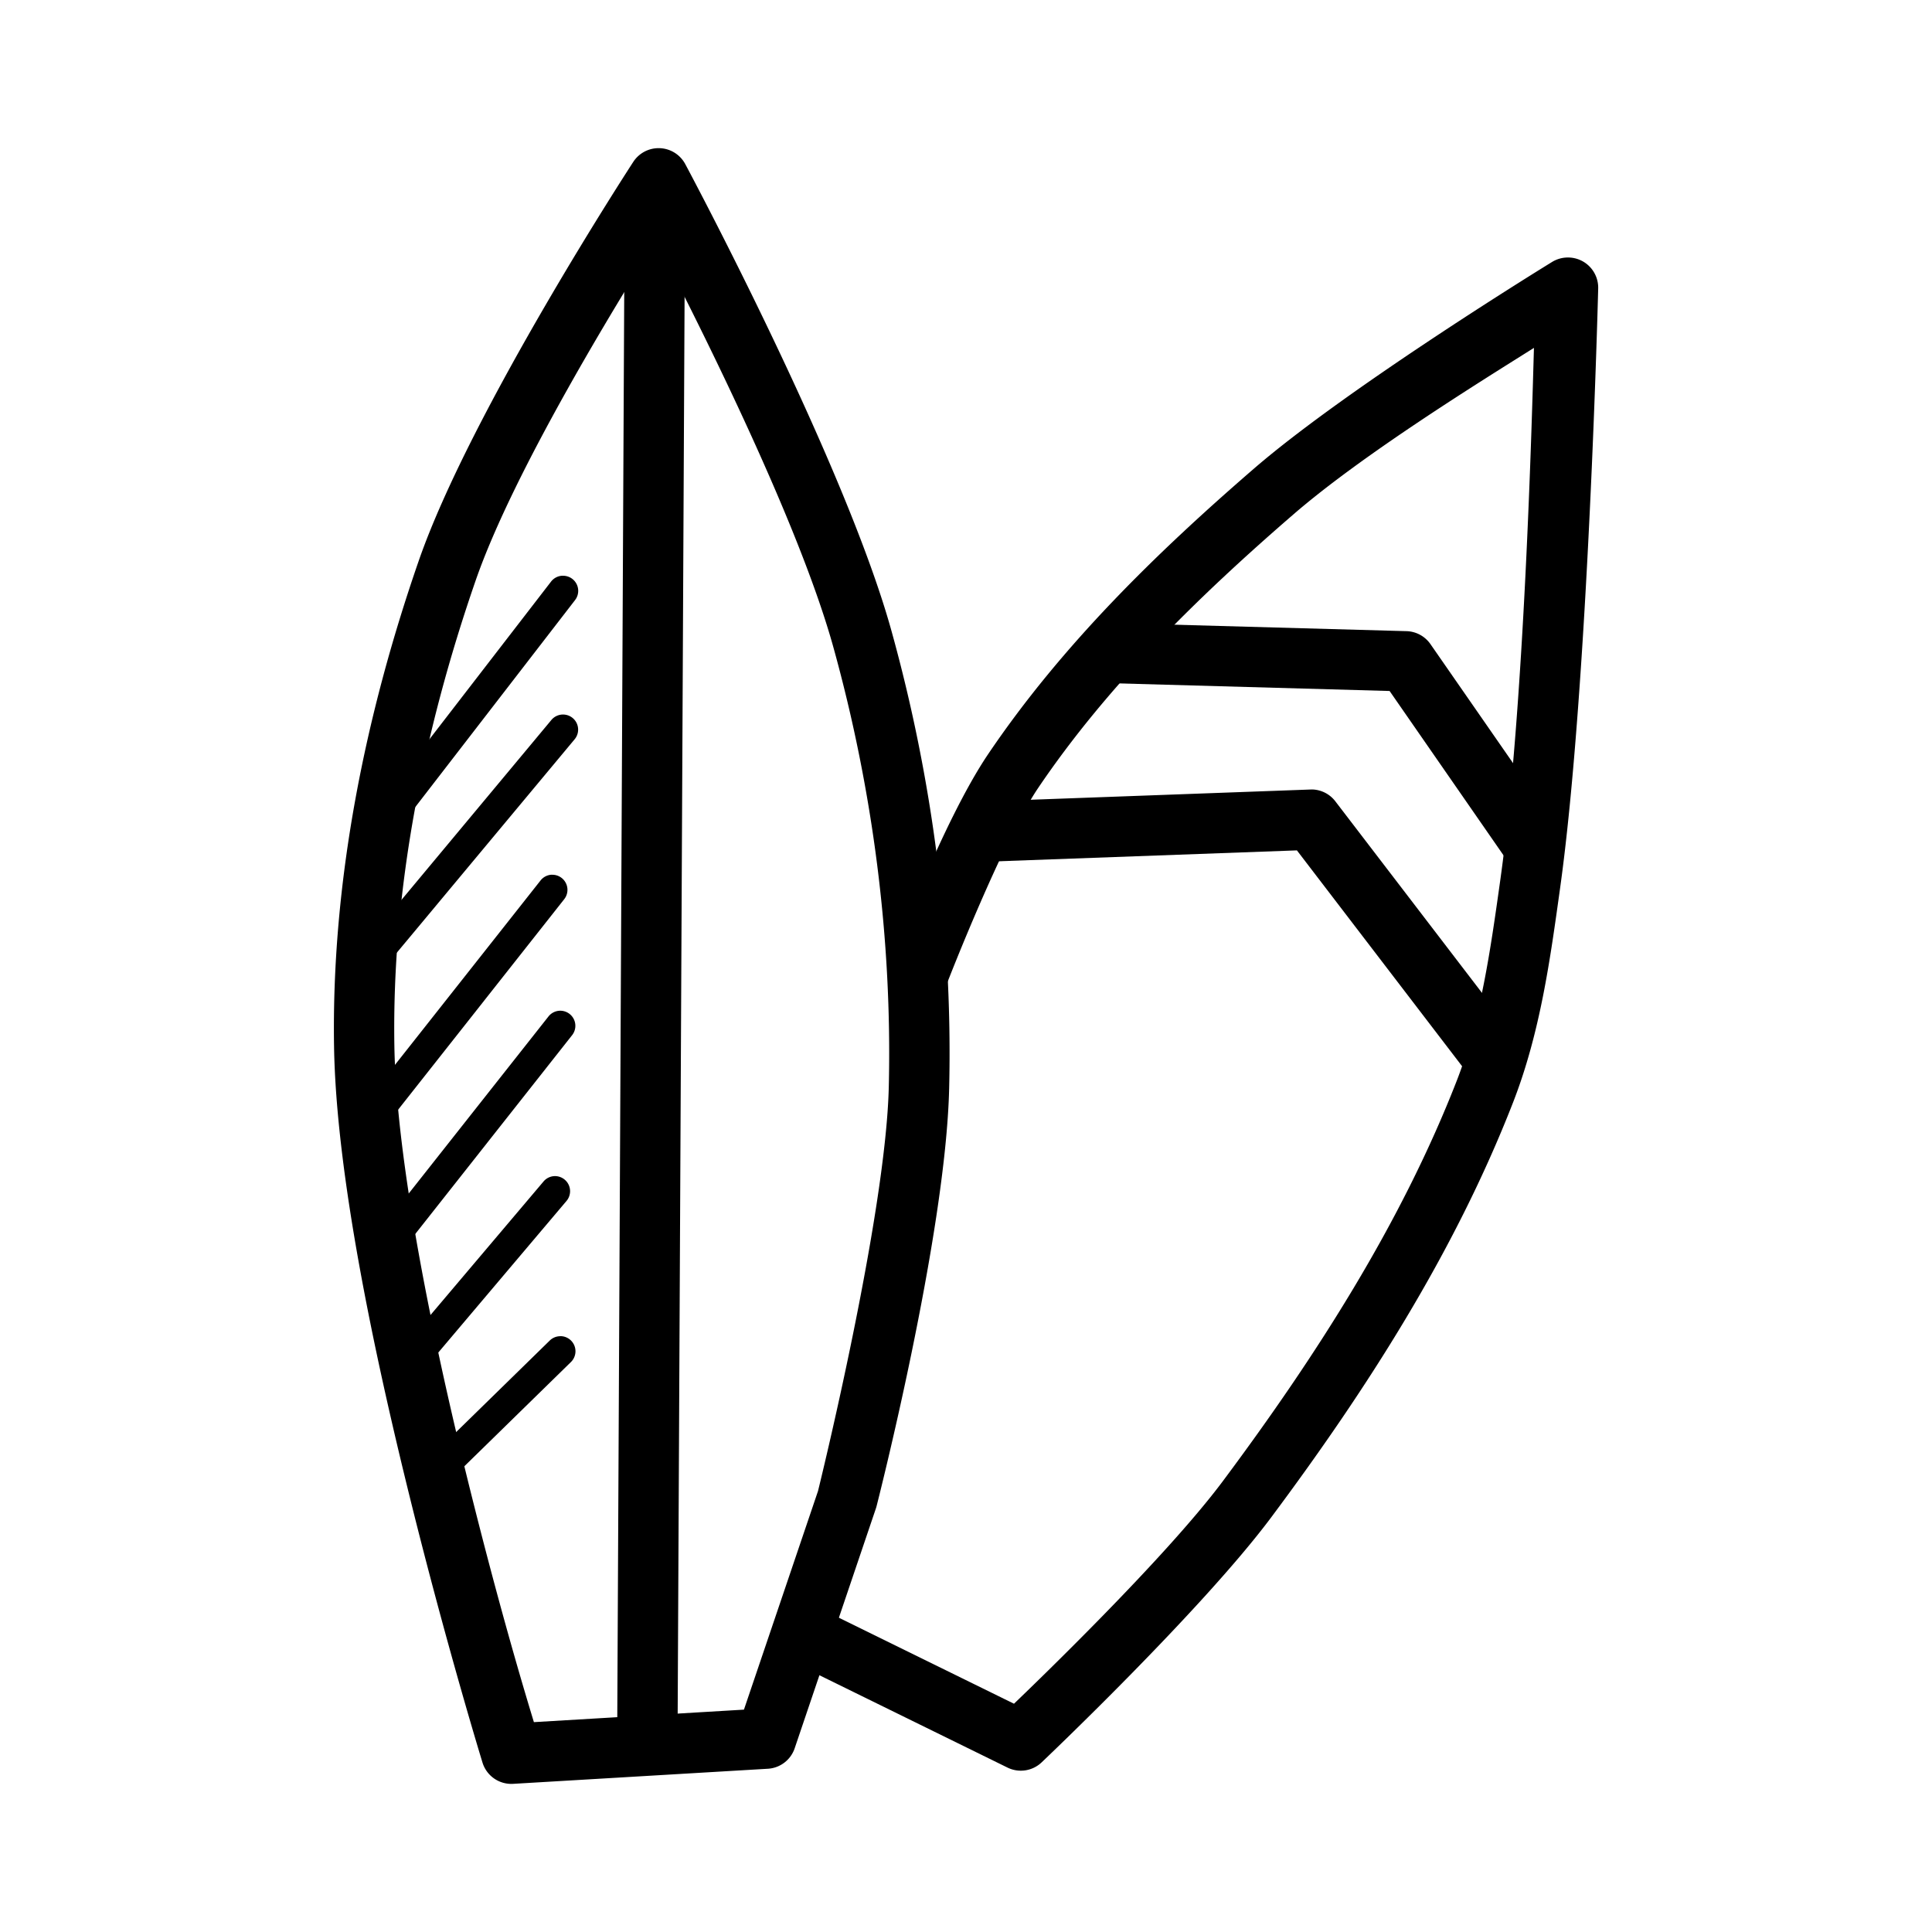 <svg xmlns:dc="http://purl.org/dc/elements/1.1/" xmlns:cc="http://creativecommons.org/ns#" xmlns:rdf="http://www.w3.org/1999/02/22-rdf-syntax-ns#" xmlns:svg="http://www.w3.org/2000/svg" xmlns="http://www.w3.org/2000/svg" xmlns:sodipodi="http://sodipodi.sourceforge.net/DTD/sodipodi-0.dtd" xmlns:inkscape="http://www.inkscape.org/namespaces/inkscape" viewBox="0 0 32 32" version="1.1" x="0px" y="0px"><g transform="translate(0,-1020.362)"><path style="color:#000000;font-style:normal;font-variant:normal;font-weight:normal;font-stretch:normal;font-size:medium;line-height:normal;font-family:sans-serif;text-indent:0;text-align:start;text-decoration:none;text-decoration-line:none;text-decoration-style:solid;text-decoration-color:#000000;letter-spacing:normal;word-spacing:normal;text-transform:none;direction:ltr;block-progression:tb;writing-mode:lr-tb;baseline-shift:baseline;text-anchor:start;white-space:normal;clip-rule:nonzero;display:inline;overflow:visible;visibility:visible;opacity:1;isolation:auto;mix-blend-mode:normal;color-interpolation:sRGB;color-interpolation-filters:linearRGB;solid-color:#000000;solid-opacity:1;fill:#000000;fill-opacity:1;fill-rule:evenodd;stroke:none;stroke-width:1px;stroke-linecap:round;stroke-linejoin:round;stroke-miterlimit:4;stroke-dasharray:none;stroke-dashoffset:0;stroke-opacity:1;color-rendering:auto;image-rendering:auto;shape-rendering:auto;text-rendering:auto;enable-background:accumulate" d="m 10.898,1022.816 a 0.5,0.5 0 0 0 -0.41,0.229 c 0,0 -2.695,4.131 -3.553,6.607 -0.887,2.561 -1.447,5.309 -1.402,8.047 0.034,2.089 0.651,5.021 1.256,7.467 0.605,2.446 1.203,4.391 1.203,4.391 A 0.5,0.5 0 0 0 8.5,1049.908 l 4.219,-0.25 a 0.5,0.5 0 0 0 0.443,-0.338 l 1.344,-3.969 a 0.5,0.5 0 0 0 0.012,-0.039 c 0,0 1.146,-4.471 1.203,-6.924 0.06,-2.55 -0.275,-5.128 -0.957,-7.582 -0.783,-2.818 -3.414,-7.726 -3.414,-7.726 a 0.5,0.5 0 0 0 -0.451,-0.264 z m -0.033,1.533 c 0.562,1.087 2.33,4.547 2.936,6.725 0.656,2.361 0.978,4.845 0.92,7.291 -0.05,2.153 -1.169,6.68 -1.172,6.693 l -1.227,3.621 -3.479,0.207 c -0.089,-0.294 -0.538,-1.754 -1.084,-3.961 -0.598,-2.417 -1.196,-5.343 -1.227,-7.244 -0.042,-2.591 0.489,-5.228 1.346,-7.703 0.632,-1.825 2.361,-4.628 2.986,-5.629 z"></path><path style="color:#000000;font-style:normal;font-variant:normal;font-weight:normal;font-stretch:normal;font-size:medium;line-height:normal;font-family:sans-serif;text-indent:0;text-align:start;text-decoration:none;text-decoration-line:none;text-decoration-style:solid;text-decoration-color:#000000;letter-spacing:normal;word-spacing:normal;text-transform:none;direction:ltr;block-progression:tb;writing-mode:lr-tb;baseline-shift:baseline;text-anchor:start;white-space:normal;clip-rule:nonzero;display:inline;overflow:visible;visibility:visible;opacity:1;isolation:auto;mix-blend-mode:normal;color-interpolation:sRGB;color-interpolation-filters:linearRGB;solid-color:#000000;solid-opacity:1;fill:#000000;fill-opacity:1;fill-rule:evenodd;stroke:none;stroke-width:1px;stroke-linecap:butt;stroke-linejoin:miter;stroke-miterlimit:4;stroke-dasharray:none;stroke-dashoffset:0;stroke-opacity:1;color-rendering:auto;image-rendering:auto;shape-rendering:auto;text-rendering:auto;enable-background:accumulate" d="m 10.346,1023.812 -0.125,25.625 1,0.01 0.125,-25.625 -1,-0.01 z"></path><path style="color:#000000;font-style:normal;font-variant:normal;font-weight:normal;font-stretch:normal;font-size:medium;line-height:normal;font-family:sans-serif;text-indent:0;text-align:start;text-decoration:none;text-decoration-line:none;text-decoration-style:solid;text-decoration-color:#000000;letter-spacing:normal;word-spacing:normal;text-transform:none;direction:ltr;block-progression:tb;writing-mode:lr-tb;baseline-shift:baseline;text-anchor:start;white-space:normal;clip-rule:nonzero;display:inline;overflow:visible;visibility:visible;opacity:1;isolation:auto;mix-blend-mode:normal;color-interpolation:sRGB;color-interpolation-filters:linearRGB;solid-color:#000000;solid-opacity:1;fill:#000000;fill-opacity:1;fill-rule:evenodd;stroke:none;stroke-width:1px;stroke-linecap:round;stroke-linejoin:round;stroke-miterlimit:4;stroke-dasharray:none;stroke-dashoffset:0;stroke-opacity:1;color-rendering:auto;image-rendering:auto;shape-rendering:auto;text-rendering:auto;enable-background:accumulate" d="m 25.969,1024.627 a 0.5,0.5 0 0 0 -0.262,0.074 c 0,0 -3.363,2.061 -4.939,3.424 -1.61,1.392 -3.179,2.92 -4.398,4.723 -0.767,1.134 -1.602,3.4 -1.602,3.4 a 0.5,0.5 0 1 0 0.936,0.354 c 0,0 0.901,-2.316 1.494,-3.193 1.142,-1.689 2.646,-3.162 4.225,-4.527 1.171,-1.013 3.15,-2.232 3.984,-2.758 -0.033,1.126 -0.156,5.947 -0.557,8.811 -0.163,1.163 -0.324,2.307 -0.721,3.326 -0.921,2.364 -2.33,4.561 -3.873,6.631 -0.961,1.289 -3.162,3.401 -3.461,3.689 l -3.105,-1.525 A 0.5,0.5 0 1 0 13.25,1047.951 l 3.438,1.688 a 0.5,0.5 0 0 0 0.564,-0.086 c 0,0 2.647,-2.509 3.807,-4.064 1.571,-2.107 3.032,-4.377 4.002,-6.867 0.454,-1.167 0.617,-2.388 0.779,-3.549 0.467,-3.341 0.631,-9.932 0.631,-9.932 a 0.5,0.5 0 0 0 -0.502,-0.514 z"></path><path style="color:#000000;font-style:normal;font-variant:normal;font-weight:normal;font-stretch:normal;font-size:medium;line-height:normal;font-family:sans-serif;text-indent:0;text-align:start;text-decoration:none;text-decoration-line:none;text-decoration-style:solid;text-decoration-color:#000000;letter-spacing:normal;word-spacing:normal;text-transform:none;direction:ltr;block-progression:tb;writing-mode:lr-tb;baseline-shift:baseline;text-anchor:start;white-space:normal;clip-rule:nonzero;display:inline;overflow:visible;visibility:visible;opacity:1;isolation:auto;mix-blend-mode:normal;color-interpolation:sRGB;color-interpolation-filters:linearRGB;solid-color:#000000;solid-opacity:1;fill:#000000;fill-opacity:1;fill-rule:evenodd;stroke:none;stroke-width:1px;stroke-linecap:butt;stroke-linejoin:round;stroke-miterlimit:4;stroke-dasharray:none;stroke-dashoffset:0;stroke-opacity:1;color-rendering:auto;image-rendering:auto;shape-rendering:auto;text-rendering:auto;enable-background:accumulate" d="m 21.729,1033.439 a 0.5,0.5 0 0 0 -0.027,0 l -5.547,0.203 0.037,0.998 5.289,-0.193 2.904,3.795 0.795,-0.607 -3.062,-4 a 0.5,0.5 0 0 0 -0.389,-0.197 z"></path><path style="color:#000000;font-style:normal;font-variant:normal;font-weight:normal;font-stretch:normal;font-size:medium;line-height:normal;font-family:sans-serif;text-indent:0;text-align:start;text-decoration:none;text-decoration-line:none;text-decoration-style:solid;text-decoration-color:#000000;letter-spacing:normal;word-spacing:normal;text-transform:none;direction:ltr;block-progression:tb;writing-mode:lr-tb;baseline-shift:baseline;text-anchor:start;white-space:normal;clip-rule:nonzero;display:inline;overflow:visible;visibility:visible;opacity:1;isolation:auto;mix-blend-mode:normal;color-interpolation:sRGB;color-interpolation-filters:linearRGB;solid-color:#000000;solid-opacity:1;fill:#000000;fill-opacity:1;fill-rule:evenodd;stroke:none;stroke-width:1px;stroke-linecap:butt;stroke-linejoin:round;stroke-miterlimit:4;stroke-dasharray:none;stroke-dashoffset:0;stroke-opacity:1;color-rendering:auto;image-rendering:auto;shape-rendering:auto;text-rendering:auto;enable-background:accumulate" d="m 18.297,1030.676 -0.029,0.998 4.748,0.133 1.98,2.856 0.822,-0.57 -2.125,-3.062 a 0.5,0.5 0 0 0 -0.396,-0.215 l -5,-0.139 z"></path><path style="color:#000000;font-style:normal;font-variant:normal;font-weight:normal;font-stretch:normal;font-size:medium;line-height:normal;font-family:sans-serif;text-indent:0;text-align:start;text-decoration:none;text-decoration-line:none;text-decoration-style:solid;text-decoration-color:#000000;letter-spacing:normal;word-spacing:normal;text-transform:none;direction:ltr;block-progression:tb;writing-mode:lr-tb;baseline-shift:baseline;text-anchor:start;white-space:normal;clip-rule:nonzero;display:inline;overflow:visible;visibility:visible;opacity:1;isolation:auto;mix-blend-mode:normal;color-interpolation:sRGB;color-interpolation-filters:linearRGB;solid-color:#000000;solid-opacity:1;fill:#000000;fill-opacity:1;fill-rule:evenodd;stroke:none;stroke-width:0.5;stroke-linecap:round;stroke-linejoin:round;stroke-miterlimit:4;stroke-dasharray:none;stroke-dashoffset:0;stroke-opacity:1;color-rendering:auto;image-rendering:auto;shape-rendering:auto;text-rendering:auto;enable-background:accumulate" d="m 9.311,1029.898 a 0.25,0.25 0 0 0 -0.186,0.1 l -3.137,4.066 a 0.25,0.25 0 1 0 0.395,0.307 l 3.139,-4.066 a 0.25,0.25 0 0 0 -0.211,-0.406 z"></path><path style="color:#000000;font-style:normal;font-variant:normal;font-weight:normal;font-stretch:normal;font-size:medium;line-height:normal;font-family:sans-serif;text-indent:0;text-align:start;text-decoration:none;text-decoration-line:none;text-decoration-style:solid;text-decoration-color:#000000;letter-spacing:normal;word-spacing:normal;text-transform:none;direction:ltr;block-progression:tb;writing-mode:lr-tb;baseline-shift:baseline;text-anchor:start;white-space:normal;clip-rule:nonzero;display:inline;overflow:visible;visibility:visible;opacity:1;isolation:auto;mix-blend-mode:normal;color-interpolation:sRGB;color-interpolation-filters:linearRGB;solid-color:#000000;solid-opacity:1;fill:#000000;fill-opacity:1;fill-rule:evenodd;stroke:none;stroke-width:0.5;stroke-linecap:round;stroke-linejoin:round;stroke-miterlimit:4;stroke-dasharray:none;stroke-dashoffset:0;stroke-opacity:1;color-rendering:auto;image-rendering:auto;shape-rendering:auto;text-rendering:auto;enable-background:accumulate" d="m 9.32,1032.197 a 0.25,0.25 0 0 0 -0.189,0.092 l -3.094,3.713 a 0.25,0.25 0 1 0 0.385,0.32 l 3.094,-3.713 a 0.25,0.25 0 0 0 -0.195,-0.412 z"></path><path style="color:#000000;font-style:normal;font-variant:normal;font-weight:normal;font-stretch:normal;font-size:medium;line-height:normal;font-family:sans-serif;text-indent:0;text-align:start;text-decoration:none;text-decoration-line:none;text-decoration-style:solid;text-decoration-color:#000000;letter-spacing:normal;word-spacing:normal;text-transform:none;direction:ltr;block-progression:tb;writing-mode:lr-tb;baseline-shift:baseline;text-anchor:start;white-space:normal;clip-rule:nonzero;display:inline;overflow:visible;visibility:visible;opacity:1;isolation:auto;mix-blend-mode:normal;color-interpolation:sRGB;color-interpolation-filters:linearRGB;solid-color:#000000;solid-opacity:1;fill:#000000;fill-opacity:1;fill-rule:evenodd;stroke:none;stroke-width:0.5;stroke-linecap:round;stroke-linejoin:round;stroke-miterlimit:4;stroke-dasharray:none;stroke-dashoffset:0;stroke-opacity:1;color-rendering:auto;image-rendering:auto;shape-rendering:auto;text-rendering:auto;enable-background:accumulate" d="m 9.137,1034.85 a 0.25,0.25 0 0 0 -0.186,0.098 L 5.812,1038.924 a 0.25,0.25 0 0 0 0.393,0.311 l 3.139,-3.978 a 0.25,0.25 0 0 0 -0.207,-0.406 z"></path><path style="color:#000000;font-style:normal;font-variant:normal;font-weight:normal;font-stretch:normal;font-size:medium;line-height:normal;font-family:sans-serif;text-indent:0;text-align:start;text-decoration:none;text-decoration-line:none;text-decoration-style:solid;text-decoration-color:#000000;letter-spacing:normal;word-spacing:normal;text-transform:none;direction:ltr;block-progression:tb;writing-mode:lr-tb;baseline-shift:baseline;text-anchor:start;white-space:normal;clip-rule:nonzero;display:inline;overflow:visible;visibility:visible;opacity:1;isolation:auto;mix-blend-mode:normal;color-interpolation:sRGB;color-interpolation-filters:linearRGB;solid-color:#000000;solid-opacity:1;fill:#000000;fill-opacity:1;fill-rule:evenodd;stroke:none;stroke-width:0.5;stroke-linecap:round;stroke-linejoin:round;stroke-miterlimit:4;stroke-dasharray:none;stroke-dashoffset:0;stroke-opacity:1;color-rendering:auto;image-rendering:auto;shape-rendering:auto;text-rendering:auto;enable-background:accumulate" d="m 9.27,1037.103 a 0.25,0.25 0 0 0 -0.188,0.098 l -2.65,3.357 a 0.25,0.25 0 1 0 0.393,0.31 l 2.65,-3.359 a 0.25,0.25 0 0 0 -0.205,-0.406 z"></path><path style="color:#000000;font-style:normal;font-variant:normal;font-weight:normal;font-stretch:normal;font-size:medium;line-height:normal;font-family:sans-serif;text-indent:0;text-align:start;text-decoration:none;text-decoration-line:none;text-decoration-style:solid;text-decoration-color:#000000;letter-spacing:normal;word-spacing:normal;text-transform:none;direction:ltr;block-progression:tb;writing-mode:lr-tb;baseline-shift:baseline;text-anchor:start;white-space:normal;clip-rule:nonzero;display:inline;overflow:visible;visibility:visible;opacity:1;isolation:auto;mix-blend-mode:normal;color-interpolation:sRGB;color-interpolation-filters:linearRGB;solid-color:#000000;solid-opacity:1;fill:#000000;fill-opacity:1;fill-rule:evenodd;stroke:none;stroke-width:0.5;stroke-linecap:round;stroke-linejoin:round;stroke-miterlimit:4;stroke-dasharray:none;stroke-dashoffset:0;stroke-opacity:1;color-rendering:auto;image-rendering:auto;shape-rendering:auto;text-rendering:auto;enable-background:accumulate" d="M 9.189,1039.842 A 0.25,0.25 0 0 0 9,1039.934 l -2.432,2.873 a 0.25,0.25 0 0 0 0.383,0.322 l 2.43,-2.873 a 0.25,0.25 0 0 0 -0.191,-0.414 z"></path><path style="color:#000000;font-style:normal;font-variant:normal;font-weight:normal;font-stretch:normal;font-size:medium;line-height:normal;font-family:sans-serif;text-indent:0;text-align:start;text-decoration:none;text-decoration-line:none;text-decoration-style:solid;text-decoration-color:#000000;letter-spacing:normal;word-spacing:normal;text-transform:none;direction:ltr;block-progression:tb;writing-mode:lr-tb;baseline-shift:baseline;text-anchor:start;white-space:normal;clip-rule:nonzero;display:inline;overflow:visible;visibility:visible;opacity:1;isolation:auto;mix-blend-mode:normal;color-interpolation:sRGB;color-interpolation-filters:linearRGB;solid-color:#000000;solid-opacity:1;fill:#000000;fill-opacity:1;fill-rule:evenodd;stroke:none;stroke-width:0.5;stroke-linecap:round;stroke-linejoin:round;stroke-miterlimit:4;stroke-dasharray:none;stroke-dashoffset:0;stroke-opacity:1;color-rendering:auto;image-rendering:auto;shape-rendering:auto;text-rendering:auto;enable-background:accumulate" d="m 9.277,1042.494 a 0.25,0.25 0 0 0 -0.174,0.074 l -1.943,1.9 a 0.25,0.25 0 1 0 0.35,0.357 l 1.943,-1.9 a 0.25,0.25 0 0 0 -0.176,-0.432 z"></path></g></svg>
